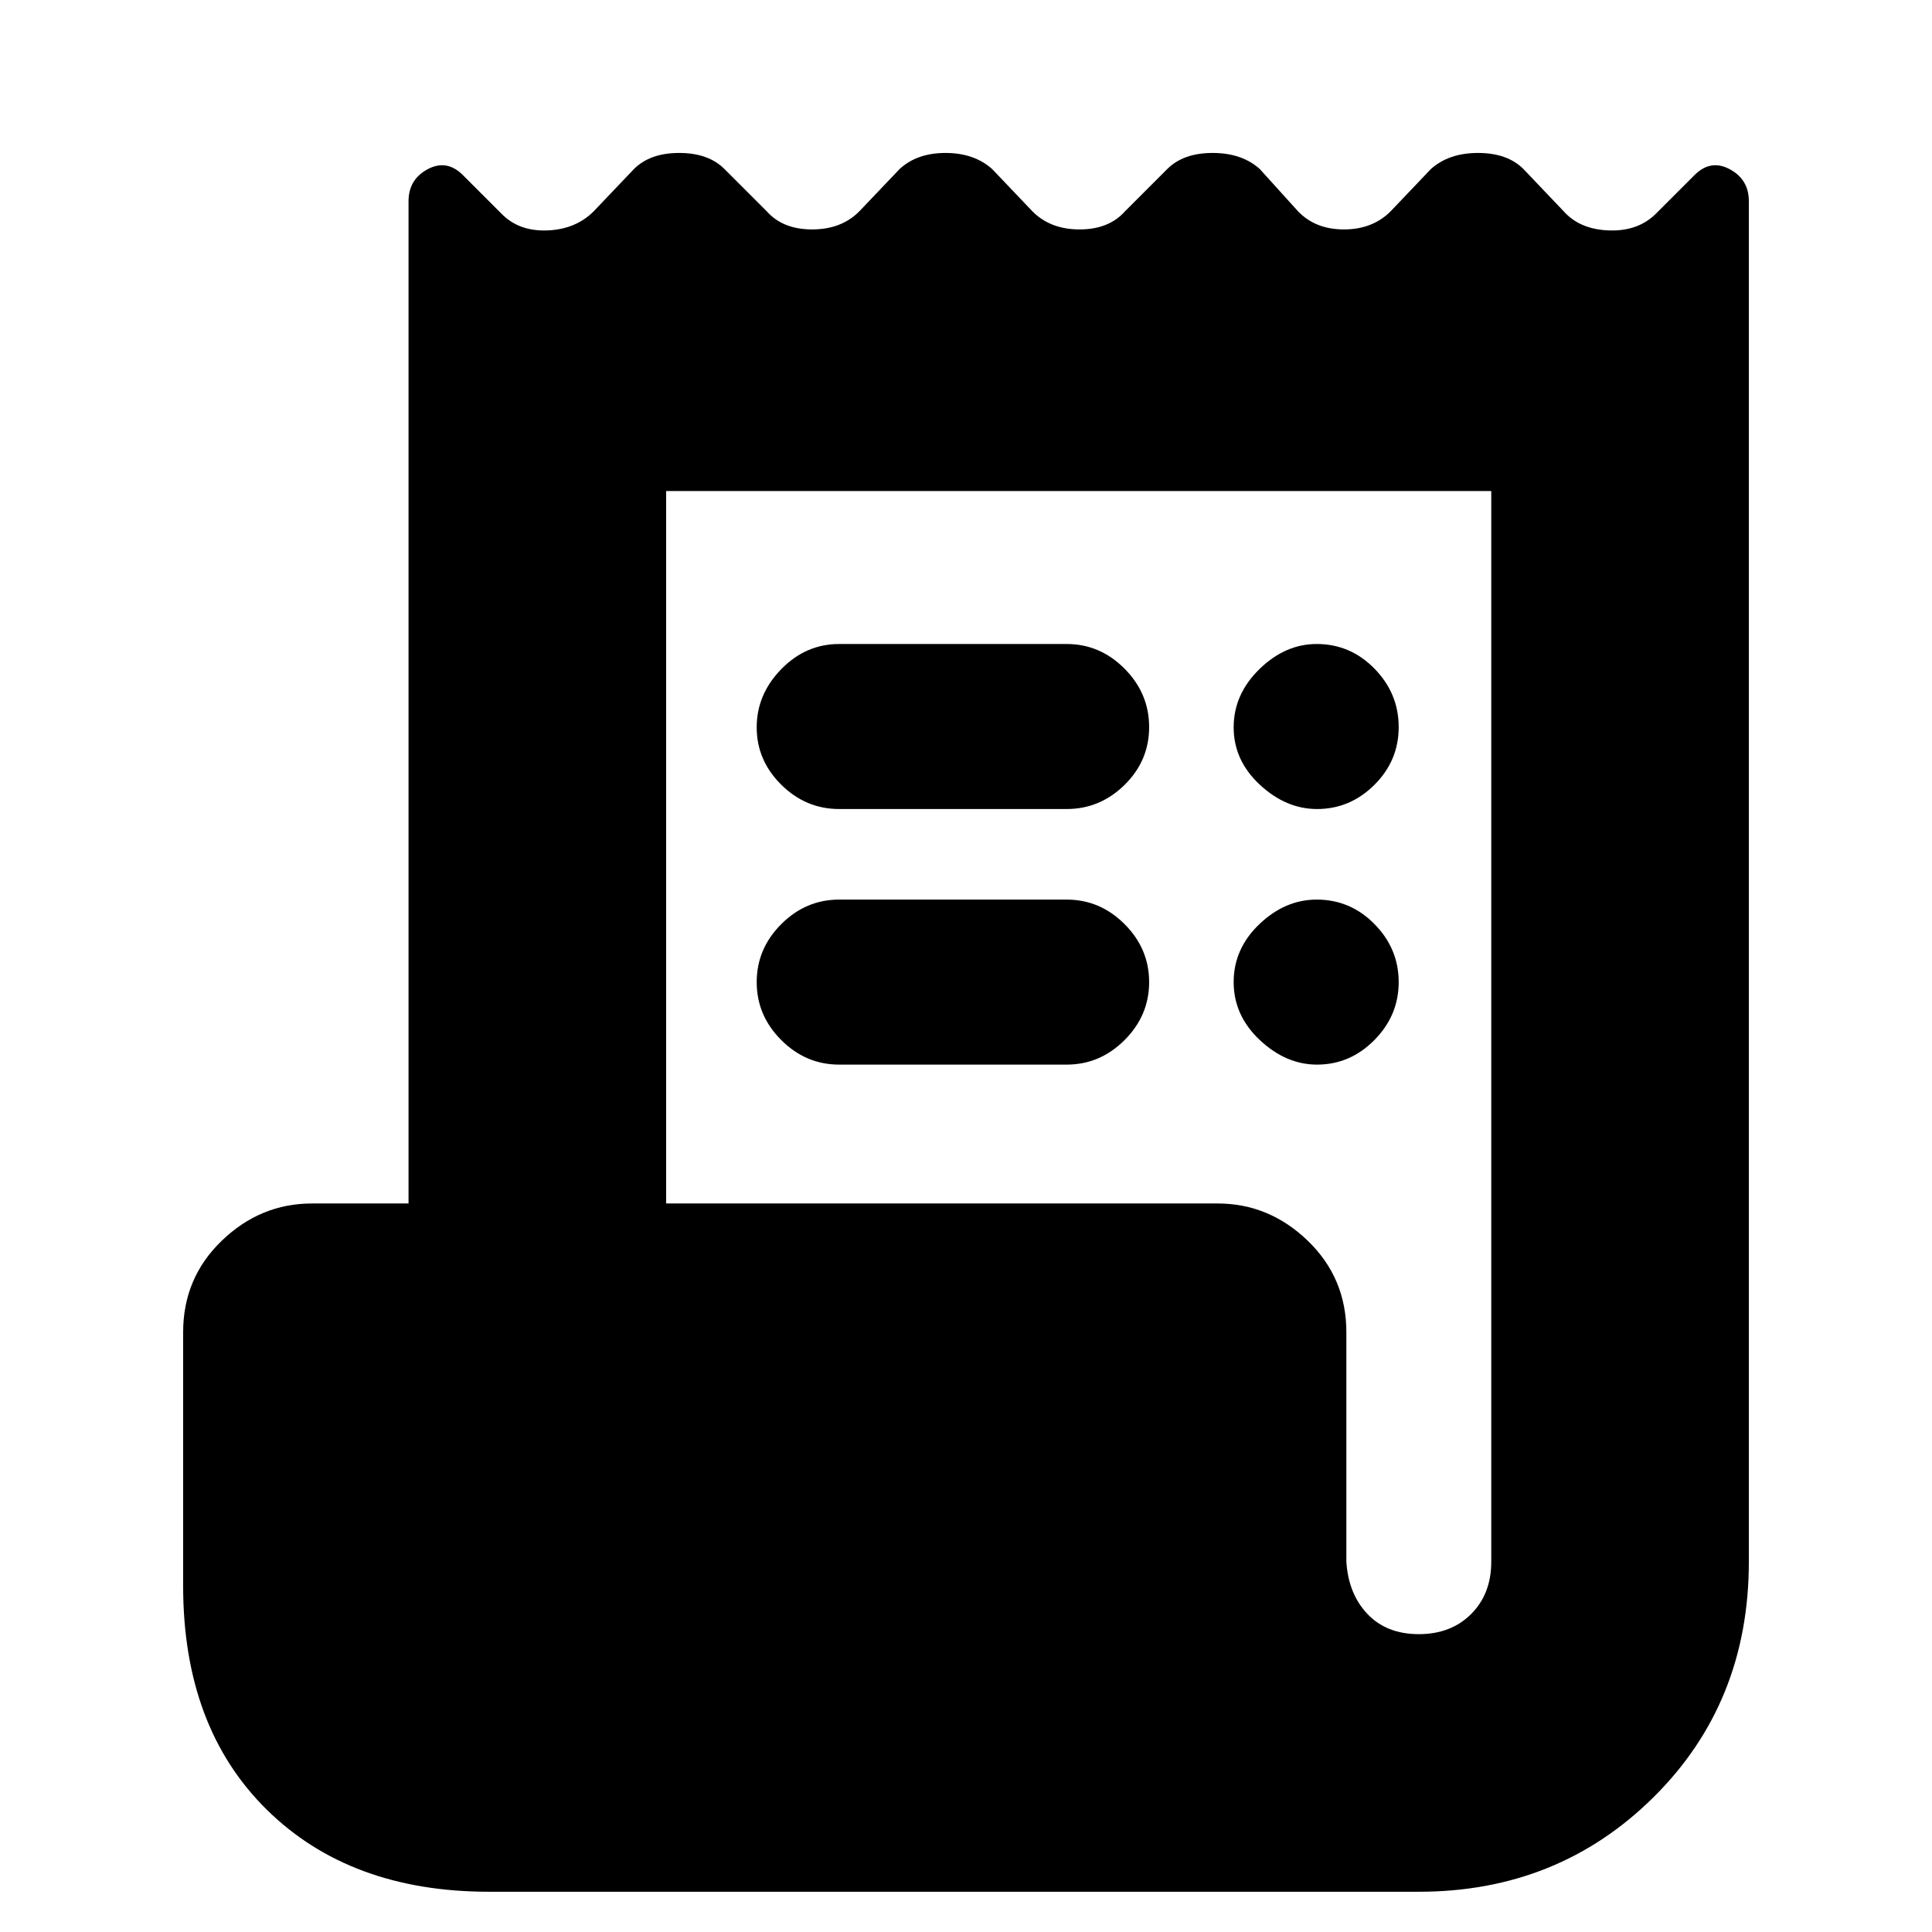 <svg xmlns="http://www.w3.org/2000/svg" height="20" viewBox="0 -960 960 960" width="20"><path d="M243-20q-69.17 0-110.58-40.92Q91-101.83 91-172v-126q0-27 19.2-45.5T155-362h48v-498q0-10.83 9.5-15.92Q222-881 230-873l19 19q8.64 9 22.82 8.5T295-855l20-21q8-8 22.5-8t22.5 8l21 21q8 9 22.55 9 14.54 0 23.45-9l20-21q8.64-8 22.82-8t23.18 8l20 21q8.91 9 23.45 9 14.55 0 22.55-9l21-21q8-8 22.55-8 14.54 0 23.45 8l19 21q8.64 9 22.82 9t23.18-9l20-21q8.91-8 23.45-8 14.55 0 22.55 8l20 21q8 9 22.55 9.5 14.54.5 23.45-8.5l19-19q8-8 17.5-2.92 9.5 5.09 9.5 15.92v676q0 70.17-47.42 117.08Q774.17-20 705-20H243Zm462-128q16 0 26-10t10-26v-532H331v354h274q25.6 0 44.8 18.5Q669-325 669-298v114q1 16 10.5 26t25.5 10ZM417-640h113q16.6 0 28.8 12.28t12.2 29Q571-582 558.8-570T530-558H417q-16.6 0-28.8-12.08t-12.2-28.5q0-16.42 12.2-28.92T417-640Zm0 127h113q16.6 0 28.8 12.2T571-472q0 16.6-12.2 28.8T530-431H417q-16.6 0-28.8-12.2T376-472q0-16.6 12.2-28.8T417-513Zm237.42-45Q639-558 626-570.08q-13-12.08-13-28.5t12.78-28.92q12.78-12.5 28.5-12.5Q671-640 683-627.72t12 29Q695-582 682.92-570t-28.5 12Zm0 127Q639-431 626-443.2q-13-12.2-13-28.8t12.78-28.8q12.78-12.2 28.5-12.2Q671-513 683-500.8t12 28.8q0 16.6-12.08 28.8t-28.5 12.2Z"/></svg>